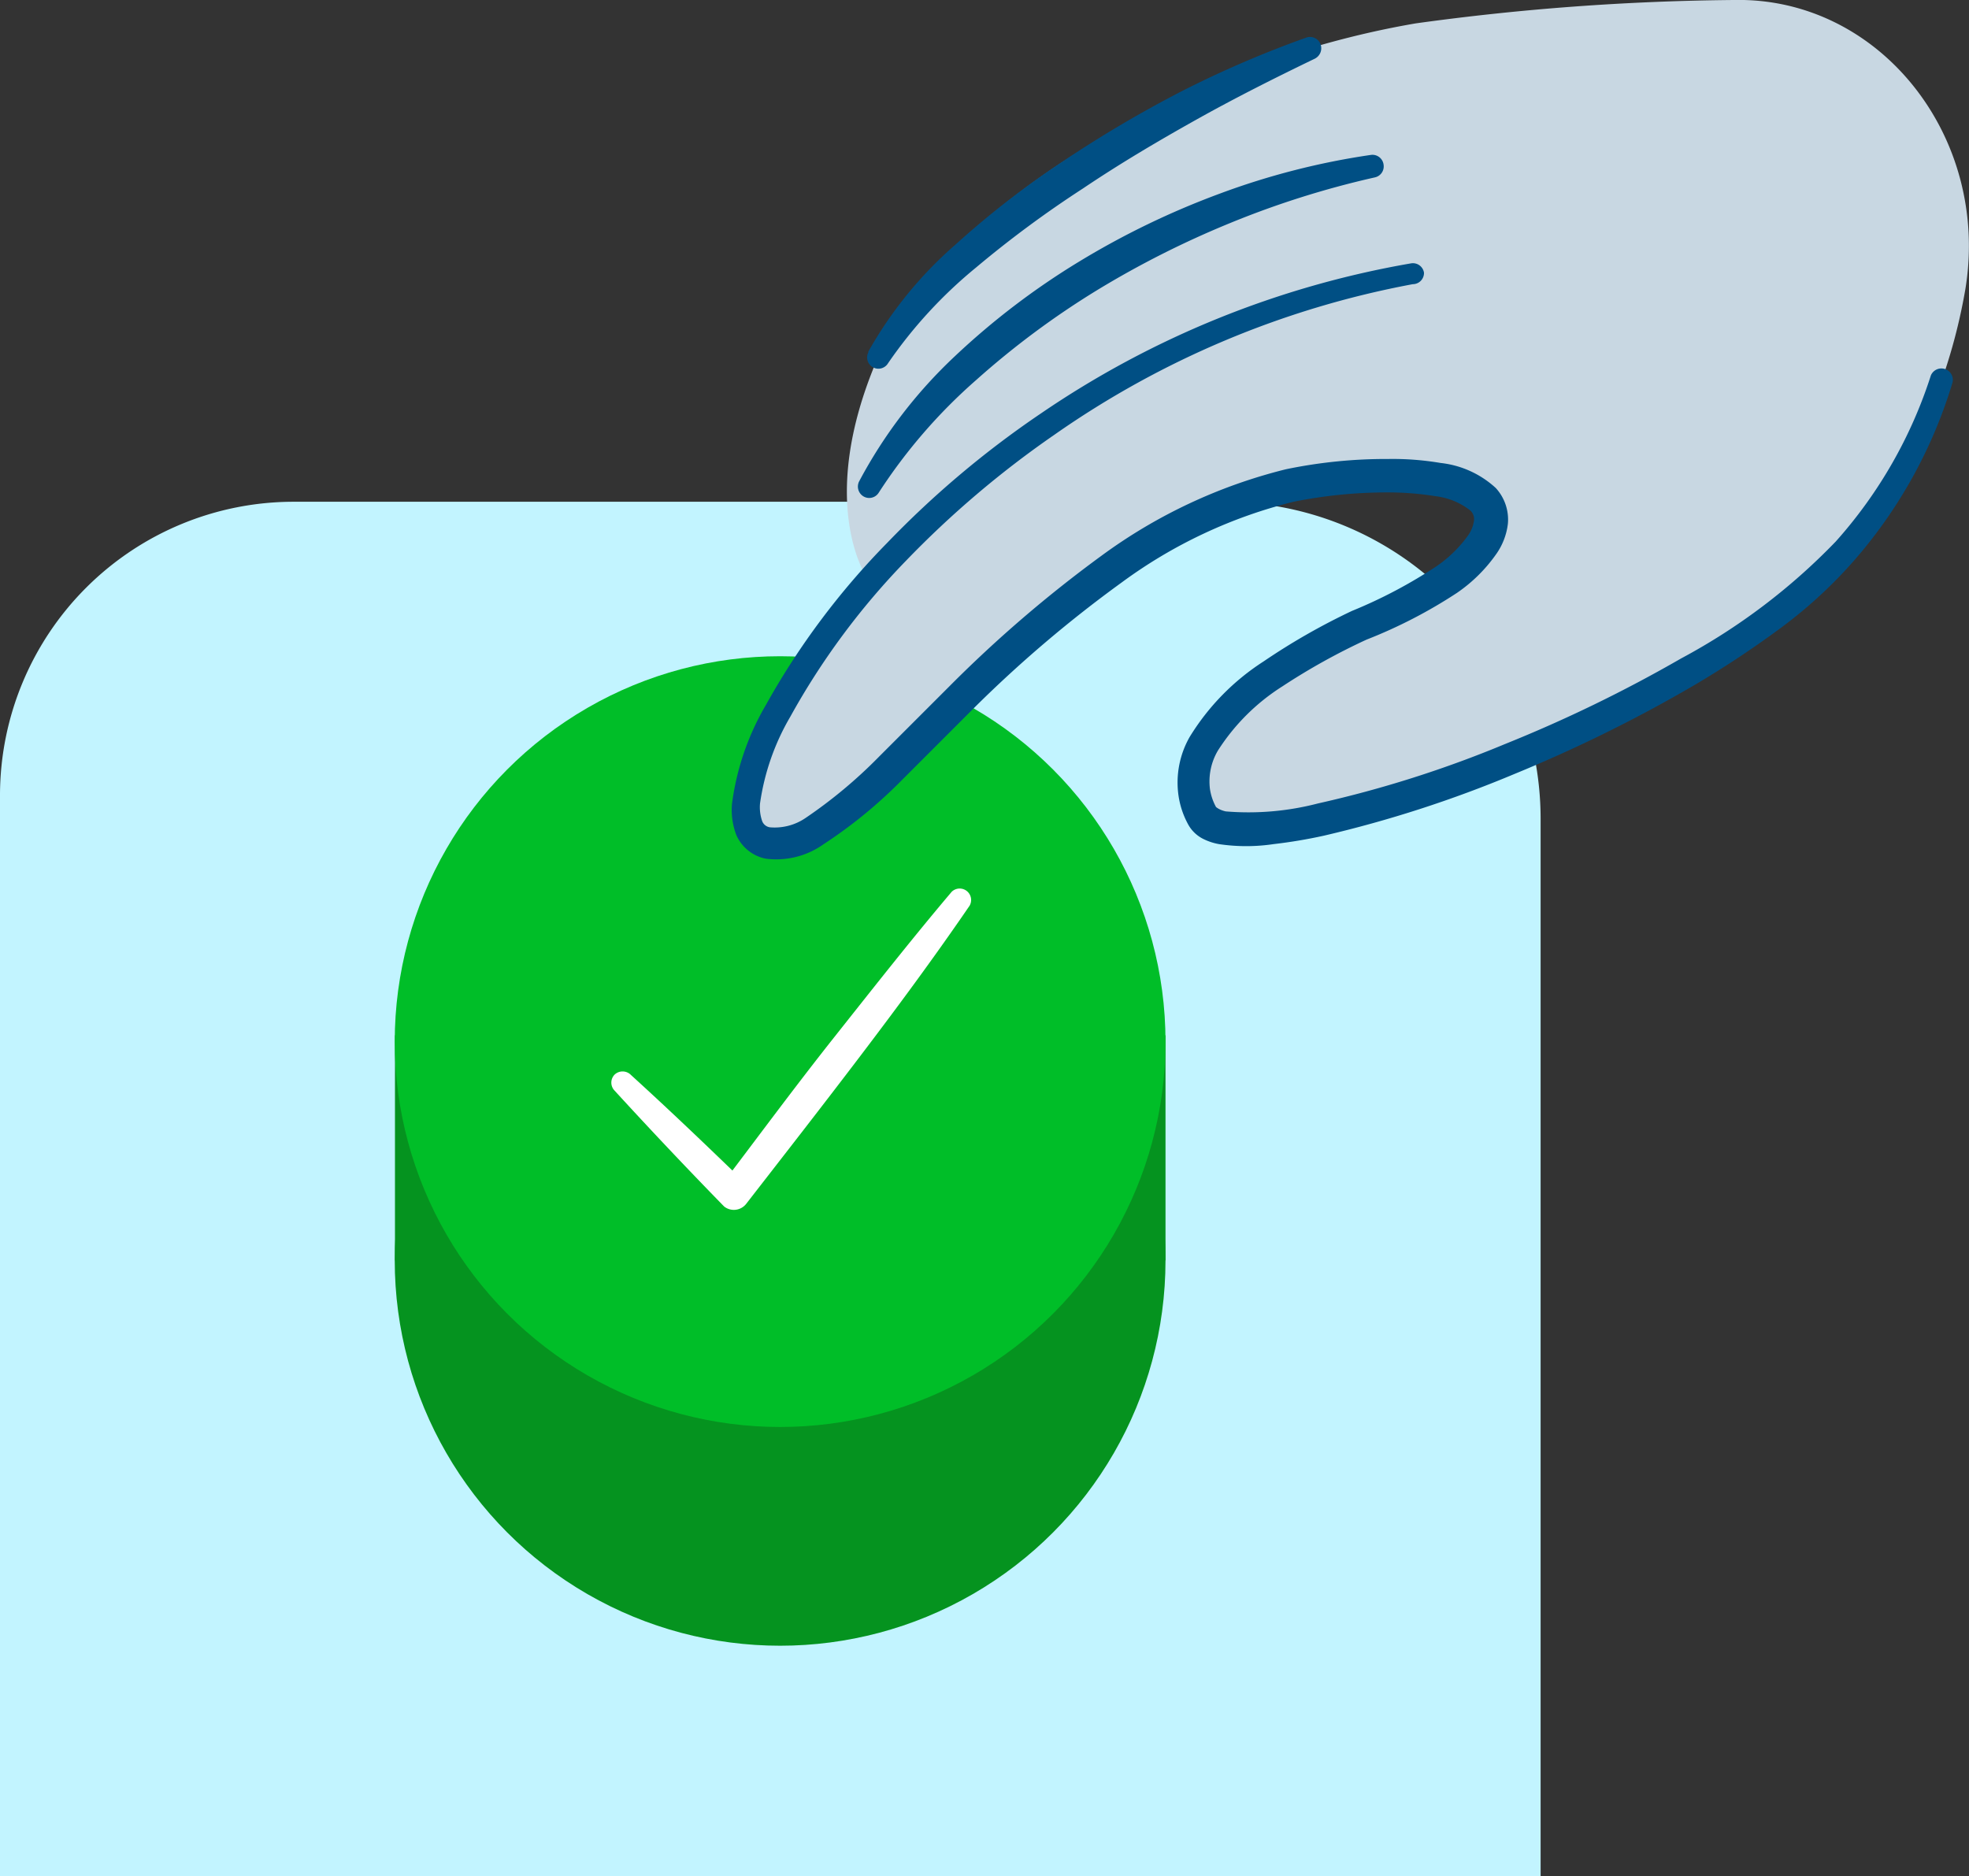 <svg xmlns="http://www.w3.org/2000/svg" viewBox="0 0 84.25 80.29"><rect x="0" y="0" width="84.25" height="80.29" fill="#333333" stroke="none"/><defs><style>.cls-1{fill:#c2f4ff}.cls-2{fill:#c8d7e2}.cls-3{fill:#05931f}.cls-4{fill:#00be28}.cls-5{fill:#fff}.cls-6{fill:#004f84}</style></defs><title>Asset 28</title><g id="Layer_2" data-name="Layer 2"><g id="Layer_1-2" data-name="Layer 1"><path class="cls-1" d="M65.92 80.29H0V34a12.57 12.57 0 0 1 12.58-12.53h39.77A13.57 13.57 0 0 1 65.92 35z"/><path class="cls-2" d="M65.6 16.06l-28.43 8.79s-2.34-3.19.39-9.54S50.35 2.75 60.58 1a105.6 105.6 0 0 1 13.6-1c6.24-.14 11 5.86 9.91 12.4a24.22 24.22 0 0 1-3.65 9.21"/><circle class="cls-3" cx="33.38" cy="53.93" r="16.49"/><path class="cls-3" d="M16.9 44.3h32.97v9.63H16.9z"/><circle class="cls-4" cx="33.38" cy="44.57" r="16.49"/><path class="cls-5" d="M27 46c1.66 1.51 3.28 3.06 4.89 4.62l-1 .06c1.6-2.11 3.18-4.25 4.83-6.33s3.29-4.17 5-6.19a.49.49 0 0 1 .77.59c-1.49 2.18-3.08 4.33-4.69 6.45s-3.24 4.21-4.87 6.31a.67.67 0 0 1-.94.12l-.07-.07a213.44 213.44 0 0 1-4.62-4.89.49.49 0 0 1 0-.69.5.5 0 0 1 .7.02z"/><path class="cls-2" d="M60.36 11.69C39.58 15.35 28.64 34.87 32.71 36S45.05 21.61 57.1 20.48c9.3-.88 7.74 3.32 2.41 5.67-7.91 3.48-9.28 6.6-8.08 8.79s15.84-2.15 24.74-8.79A19.82 19.82 0 0 0 83 16.26"/><path class="cls-6" d="M60.45 12.16a39.27 39.27 0 0 0-15.33 6.44 41.76 41.76 0 0 0-6.36 5.4 31.27 31.27 0 0 0-4.94 6.66 10.17 10.17 0 0 0-1.3 3.72 1.83 1.83 0 0 0 .09.75.42.42 0 0 0 .33.27 2.34 2.34 0 0 0 1.53-.4 20.49 20.49 0 0 0 3.14-2.62l3-3a54.65 54.65 0 0 1 6.52-5.6 22.43 22.43 0 0 1 7.89-3.7 21 21 0 0 1 4.38-.44 12.27 12.27 0 0 1 2.24.17A4.15 4.15 0 0 1 64 20.88a2 2 0 0 1 .52 1.53 2.82 2.82 0 0 1-.5 1.3 6.61 6.61 0 0 1-1.68 1.66 20.93 20.93 0 0 1-3.87 2 27.54 27.54 0 0 0-3.6 2 8.94 8.94 0 0 0-2.76 2.75 2.6 2.6 0 0 0-.34 1.63 2.32 2.32 0 0 0 .26.78s.14.13.42.19a11.81 11.81 0 0 0 3.94-.34 48.26 48.26 0 0 0 8-2.54 59.77 59.77 0 0 0 7.55-3.67 26.61 26.61 0 0 0 6.61-5 19.67 19.67 0 0 0 4.07-7.11.49.49 0 0 1 .93.29A20.57 20.57 0 0 1 79.32 24a19.94 19.94 0 0 1-3.22 2.94 42.8 42.8 0 0 1-3.59 2.37 61.69 61.69 0 0 1-7.69 3.8 51.05 51.05 0 0 1-8.18 2.65 21.42 21.42 0 0 1-2.15.36 7.92 7.92 0 0 1-2.33 0 2.49 2.49 0 0 1-.67-.22 1.5 1.5 0 0 1-.66-.64 3.67 3.67 0 0 1-.41-1.26 3.94 3.94 0 0 1 .48-2.46 10.13 10.13 0 0 1 3.17-3.24 27.88 27.88 0 0 1 3.78-2.16 20.71 20.71 0 0 0 3.63-1.92 5.49 5.49 0 0 0 1.33-1.3 1.44 1.44 0 0 0 .26-.65.51.51 0 0 0-.15-.42 3 3 0 0 0-1.51-.62 12.83 12.83 0 0 0-2-.16 20.33 20.33 0 0 0-4.06.4A20.83 20.83 0 0 0 48 24.92a53.58 53.58 0 0 0-6.38 5.43l-3 3a20.28 20.28 0 0 1-3.39 2.78 3.48 3.48 0 0 1-2.48.61 1.75 1.75 0 0 1-1.24-1 3 3 0 0 1-.19-1.34 11.23 11.23 0 0 1 1.46-4.25 32.32 32.32 0 0 1 5.18-6.92 41 41 0 0 1 6.58-5.54 40.17 40.17 0 0 1 15.83-6.42.48.48 0 0 1 .56.4.48.48 0 0 1-.48.49zM58.83 7.59a38.65 38.65 0 0 0-6.16 1.94 40.21 40.21 0 0 0-5.75 2.9 35.83 35.83 0 0 0-5.15 3.83 23.06 23.06 0 0 0-4.17 4.82.48.48 0 0 1-.67.15.49.49 0 0 1-.17-.63 20.56 20.56 0 0 1 4.09-5.35 31.8 31.8 0 0 1 5.33-4.06 34.74 34.74 0 0 1 6-2.9 31.54 31.54 0 0 1 6.47-1.66.48.48 0 0 1 .55.41.48.48 0 0 1-.37.55zM37.14 15.07a17.33 17.33 0 0 1 3.75-4.61 38.08 38.08 0 0 1 4.64-3.59 52 52 0 0 1 5-2.95 45.32 45.32 0 0 1 5.36-2.31.48.48 0 0 1 .62.3.5.5 0 0 1-.25.6c-1.72.83-3.43 1.69-5.09 2.62S47.92 7 46.33 8.07a46.09 46.09 0 0 0-4.57 3.38A19.69 19.69 0 0 0 38 15.54a.48.48 0 0 1-.83-.49z"/></g></g></svg>